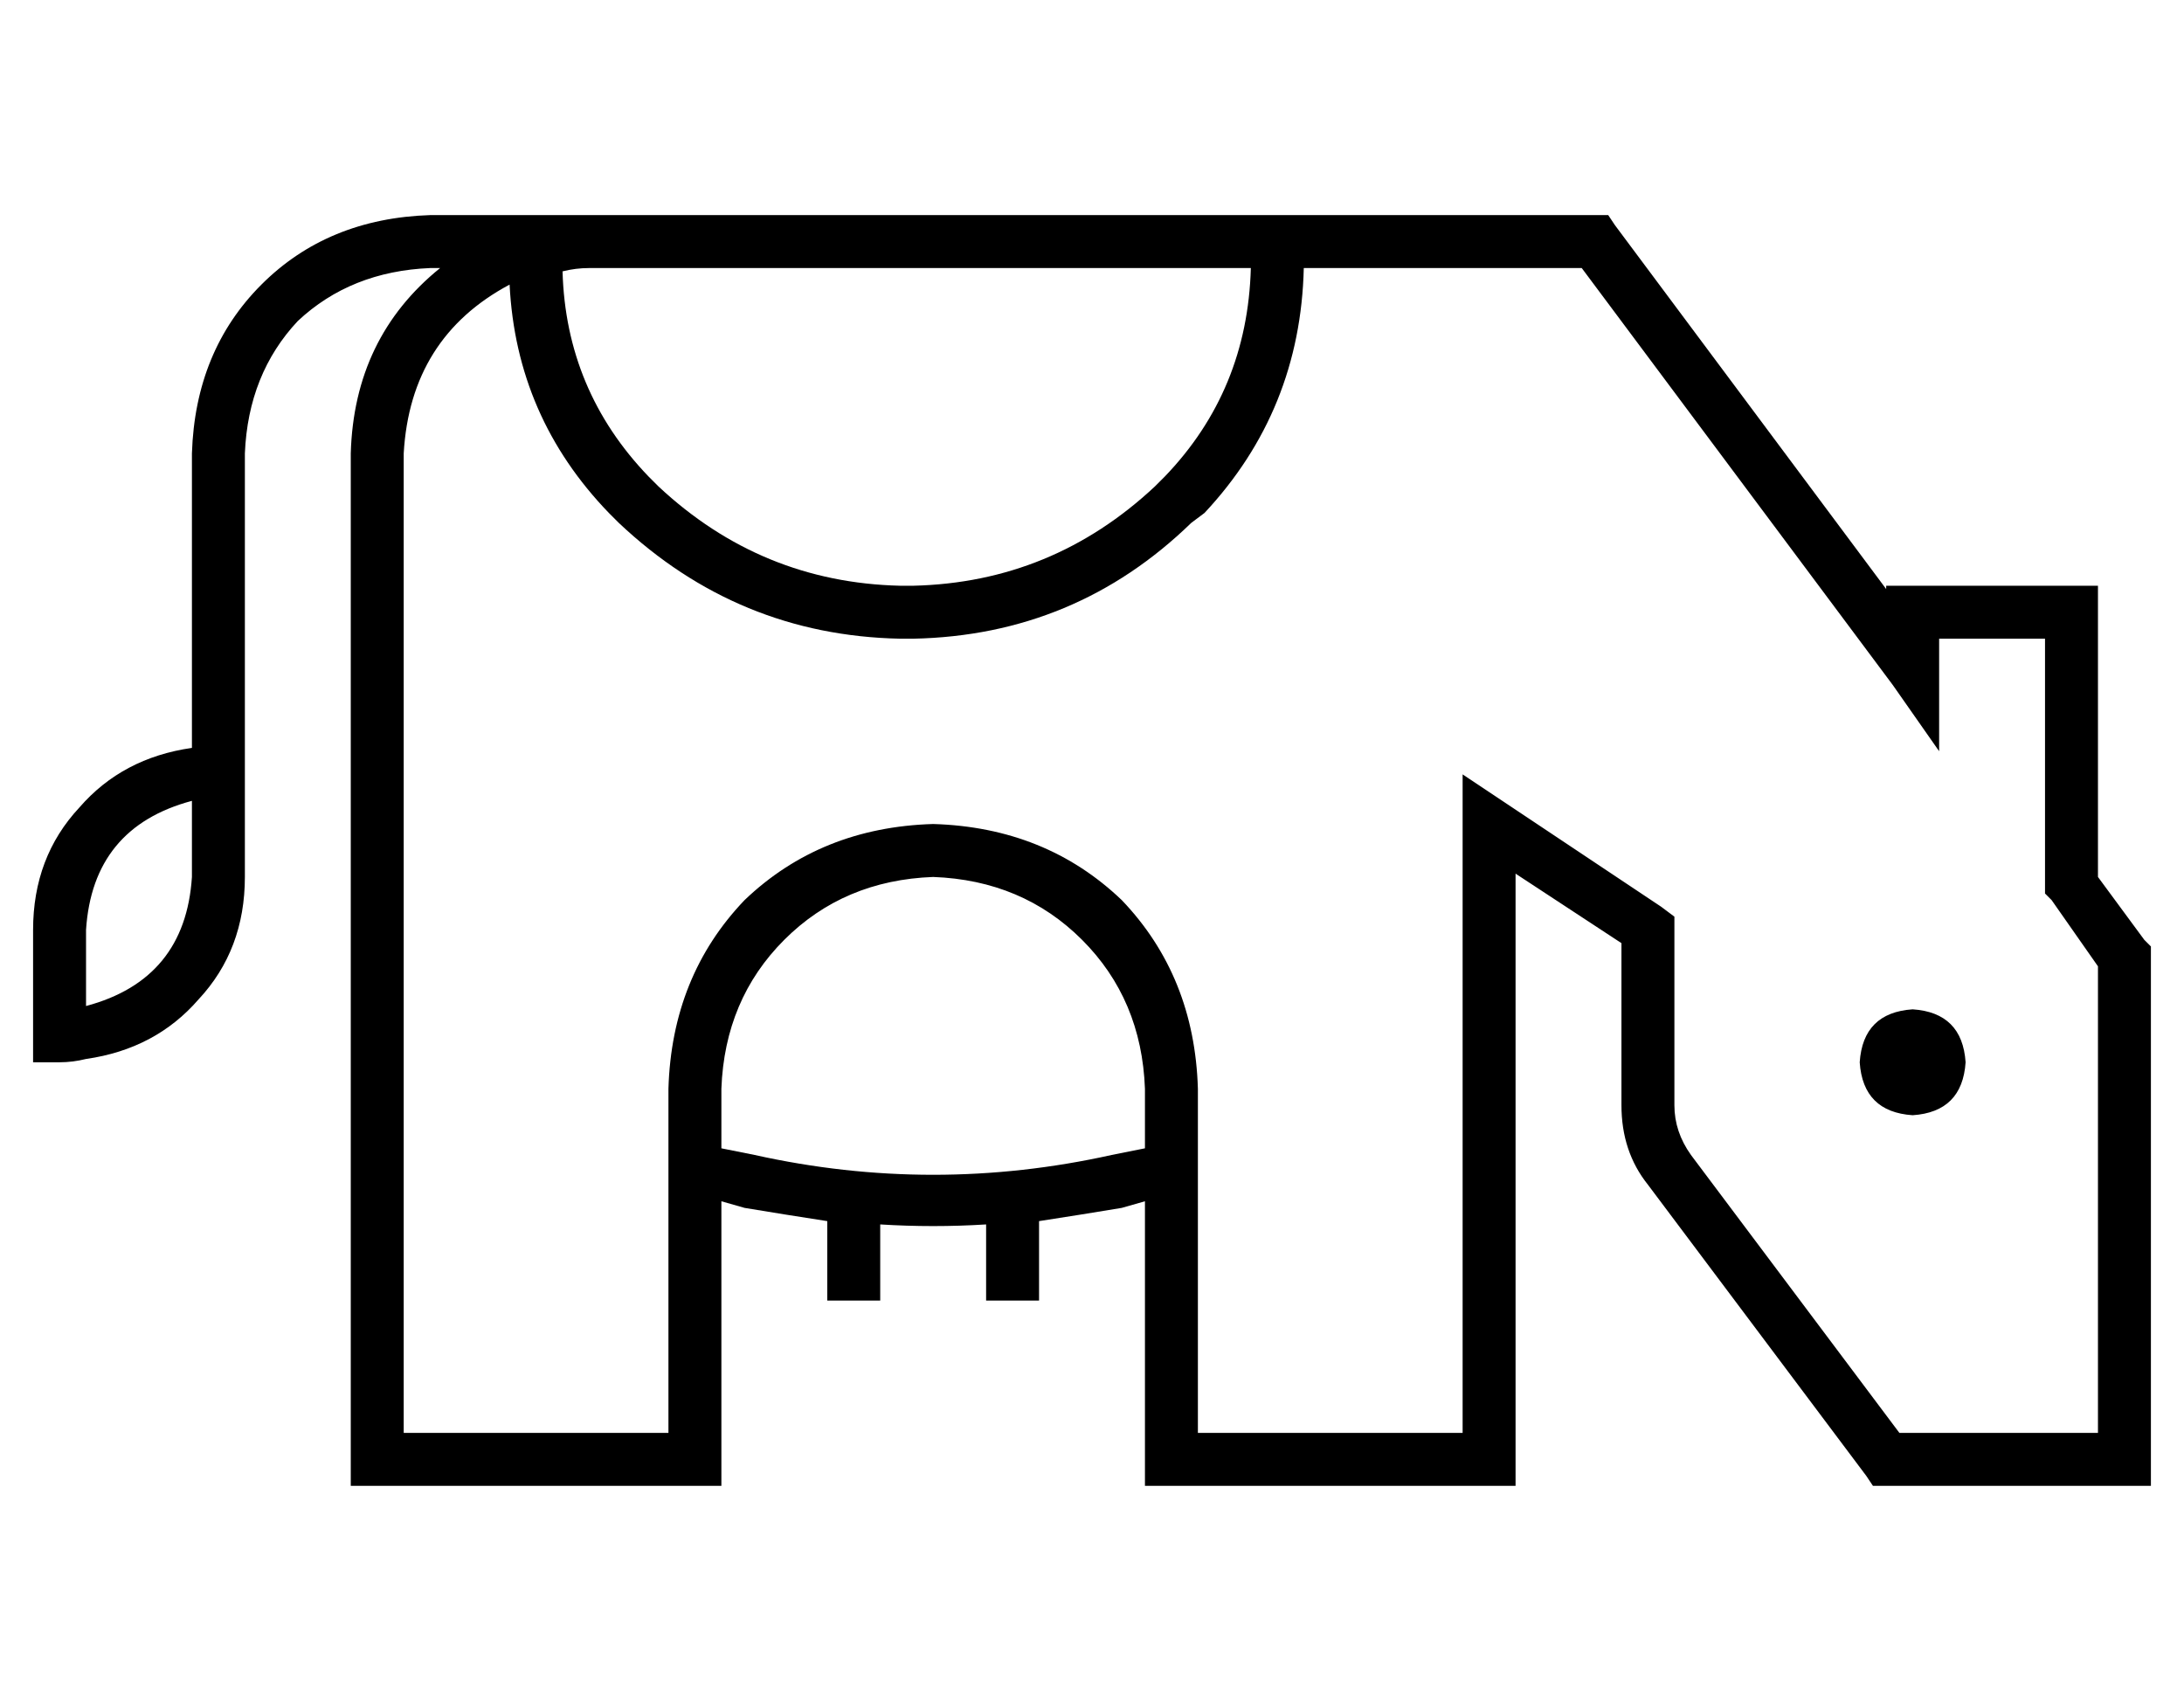 <?xml version="1.0" standalone="no"?>
<!DOCTYPE svg PUBLIC "-//W3C//DTD SVG 1.1//EN" "http://www.w3.org/Graphics/SVG/1.1/DTD/svg11.dtd" >
<svg xmlns="http://www.w3.org/2000/svg" xmlns:xlink="http://www.w3.org/1999/xlink" version="1.1" viewBox="-10 -40 660 512">
   <path fill="currentColor"
d="M120 41q-24 1 -40 16v0v0q-15 16 -16 40v88v0v8v0v8v0v24v0q0 22 -14 37q-13 15 -34 18q-4 1 -8 1h-8v0v-16v0v-24v0q0 -22 14 -37q13 -15 34 -18v-89v0q1 -31 21 -51t51 -21h48h308l2 3v0l82 110v0v-1v0h8h56v8v0v24v0v56v0l14 19v0l2 2v0v3v0v152v0v8v0h-8h-76l-2 -3v0
l-66 -88v0q-8 -10 -8 -24v-49v0l-32 -21v0v177v0v8v0h-8h-104v-8v0v-78v0l-7 2v0q-12 2 -25 4v0v0v16v0v8v0h-16v0v-8v0v-15v0q-16 1 -32 0v15v0v8v0h-16v0v-8v0v-16v0v0v0q-13 -2 -25 -4l-7 -2v0v78v0v8v0h-8h-104v-8v0v-304v0q1 -35 27 -56h-3v0zM208 307l10 2l-10 -2
l10 2q54 12 108 0l10 -2v0v-18v0q-1 -27 -19 -45t-45 -19q-27 1 -45 19t-19 45v18v0zM160 42q1 36 26 62l3 3v0q31 29 73 30h4v0q42 -1 73 -30l3 -3v0q25 -26 26 -63v0v0h-184h-16q-4 0 -8 1v0zM144 46q-30 16 -32 51v296v0h80v0v-104v0q1 -34 23 -57q23 -22 57 -23
q34 1 57 23q22 23 23 57v104v0h80v0v-184v0v-15v0l12 8v0l48 32v0l4 3v0v4v0v53v0q0 8 5 15l63 84v0h60v0v-141v0l-14 -20v0l-2 -2v0v-3v0v-58v0v-16v0h-32v0v10v0v24v0l-14 -20v0l-94 -126v0h-84v0v0v0q-1 43 -30 74l-4 3v0q-35 34 -84 35h-4v0q-49 -1 -85 -35l-3 -3v0
q-28 -29 -30 -69v0zM16 241v23v-23v23q30 -8 32 -39v-23v0q-30 8 -32 39v0zM552 281q1 -15 16 -16q15 1 16 16q-1 15 -16 16q-15 -1 -16 -16v0z" />
</svg>
